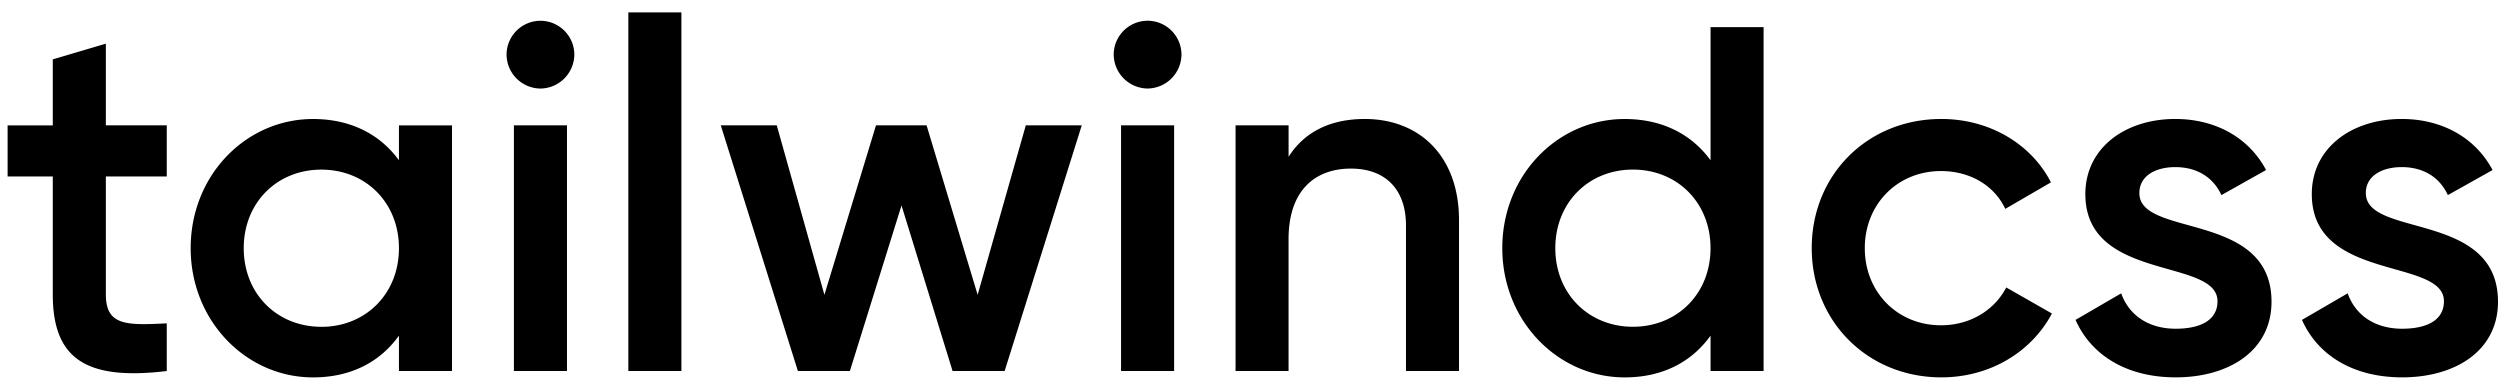 <svg width="71" height="11" fill="currentColor" xmlns="http://www.w3.org/2000/svg"><path d="M4.736 5.012h-1.73V8.36c0 .893.586.88 1.73.823v1.354c-2.316.279-3.237-.363-3.237-2.177V5.012H.216v-1.45h1.283V1.686l1.507-.446v2.32h1.73v1.451Zm6.594-1.45h1.507v6.975H11.33V9.532c-.53.74-1.353 1.186-2.44 1.186-1.898 0-3.475-1.604-3.475-3.67 0-2.078 1.577-3.668 3.474-3.668 1.088 0 1.911.446 2.441 1.172v-.99Zm-2.204 5.72c1.256 0 2.204-.936 2.204-2.233 0-1.298-.948-2.232-2.204-2.232-1.255 0-2.204.934-2.204 2.232 0 1.297.949 2.232 2.204 2.232Zm6.222-6.767a.973.973 0 0 1-.962-.963.965.965 0 0 1 .962-.962.964.964 0 0 1 .963.962.974.974 0 0 1-.963.963Zm-.753 8.022V3.56h1.507v6.976h-1.507Zm3.25 0V.353h1.507v10.184h-1.507ZM29.132 3.56h1.59l-2.19 6.976h-1.479l-1.45-4.702-1.466 4.702H22.66l-2.19-6.976h1.59l1.353 4.813 1.465-4.813h1.437l1.45 4.813 1.368-4.813Zm3.46-1.046a.974.974 0 0 1-.963-.963.965.965 0 0 1 .963-.962.964.964 0 0 1 .962.962.974.974 0 0 1-.962.963Zm-.754 8.022V3.56h1.507v6.976h-1.507Zm6.92-7.157c1.562 0 2.678 1.06 2.678 2.874v4.283H39.93v-4.13c0-1.06-.614-1.618-1.563-1.618-.99 0-1.772.586-1.772 2.009v3.739H35.09V3.56h1.506v.893c.46-.726 1.214-1.074 2.163-1.074ZM48.579.77h1.507v9.766H48.58V9.532c-.53.74-1.353 1.186-2.44 1.186-1.898 0-3.475-1.604-3.475-3.67 0-2.078 1.577-3.668 3.474-3.668 1.088 0 1.911.446 2.441 1.172V.77Zm-2.204 8.51c1.256 0 2.204-.935 2.204-2.232 0-1.298-.948-2.232-2.204-2.232-1.255 0-2.204.934-2.204 2.232 0 1.297.949 2.232 2.204 2.232Zm8.761 1.437c-2.106 0-3.683-1.604-3.683-3.67 0-2.078 1.577-3.668 3.683-3.668 1.367 0 2.553.711 3.111 1.8l-1.297.753c-.307-.656-.99-1.074-1.828-1.074-1.227 0-2.162.934-2.162 2.19 0 1.255.935 2.19 2.162 2.19.837 0 1.52-.432 1.856-1.074l1.297.74c-.586 1.102-1.772 1.813-3.139 1.813Zm5.622-5.232c0 1.27 3.753.503 3.753 3.084 0 1.395-1.213 2.148-2.72 2.148-1.395 0-2.4-.628-2.846-1.632l1.297-.754c.224.628.782 1.005 1.549 1.005.67 0 1.186-.223 1.186-.781 0-1.242-3.753-.544-3.753-3.042 0-1.311 1.13-2.134 2.553-2.134 1.144 0 2.092.53 2.58 1.45l-1.269.712c-.25-.544-.74-.795-1.311-.795-.544 0-1.019.237-1.019.74Zm6.432 0c0 1.27 3.753.503 3.753 3.084 0 1.395-1.214 2.148-2.72 2.148-1.396 0-2.4-.628-2.847-1.632l1.298-.754c.223.628.78 1.005 1.548 1.005.67 0 1.186-.223 1.186-.781 0-1.242-3.753-.544-3.753-3.042 0-1.311 1.13-2.134 2.553-2.134 1.144 0 2.093.53 2.581 1.45l-1.27.712c-.25-.544-.739-.795-1.31-.795-.545 0-1.02.237-1.02.74Z" /></svg>